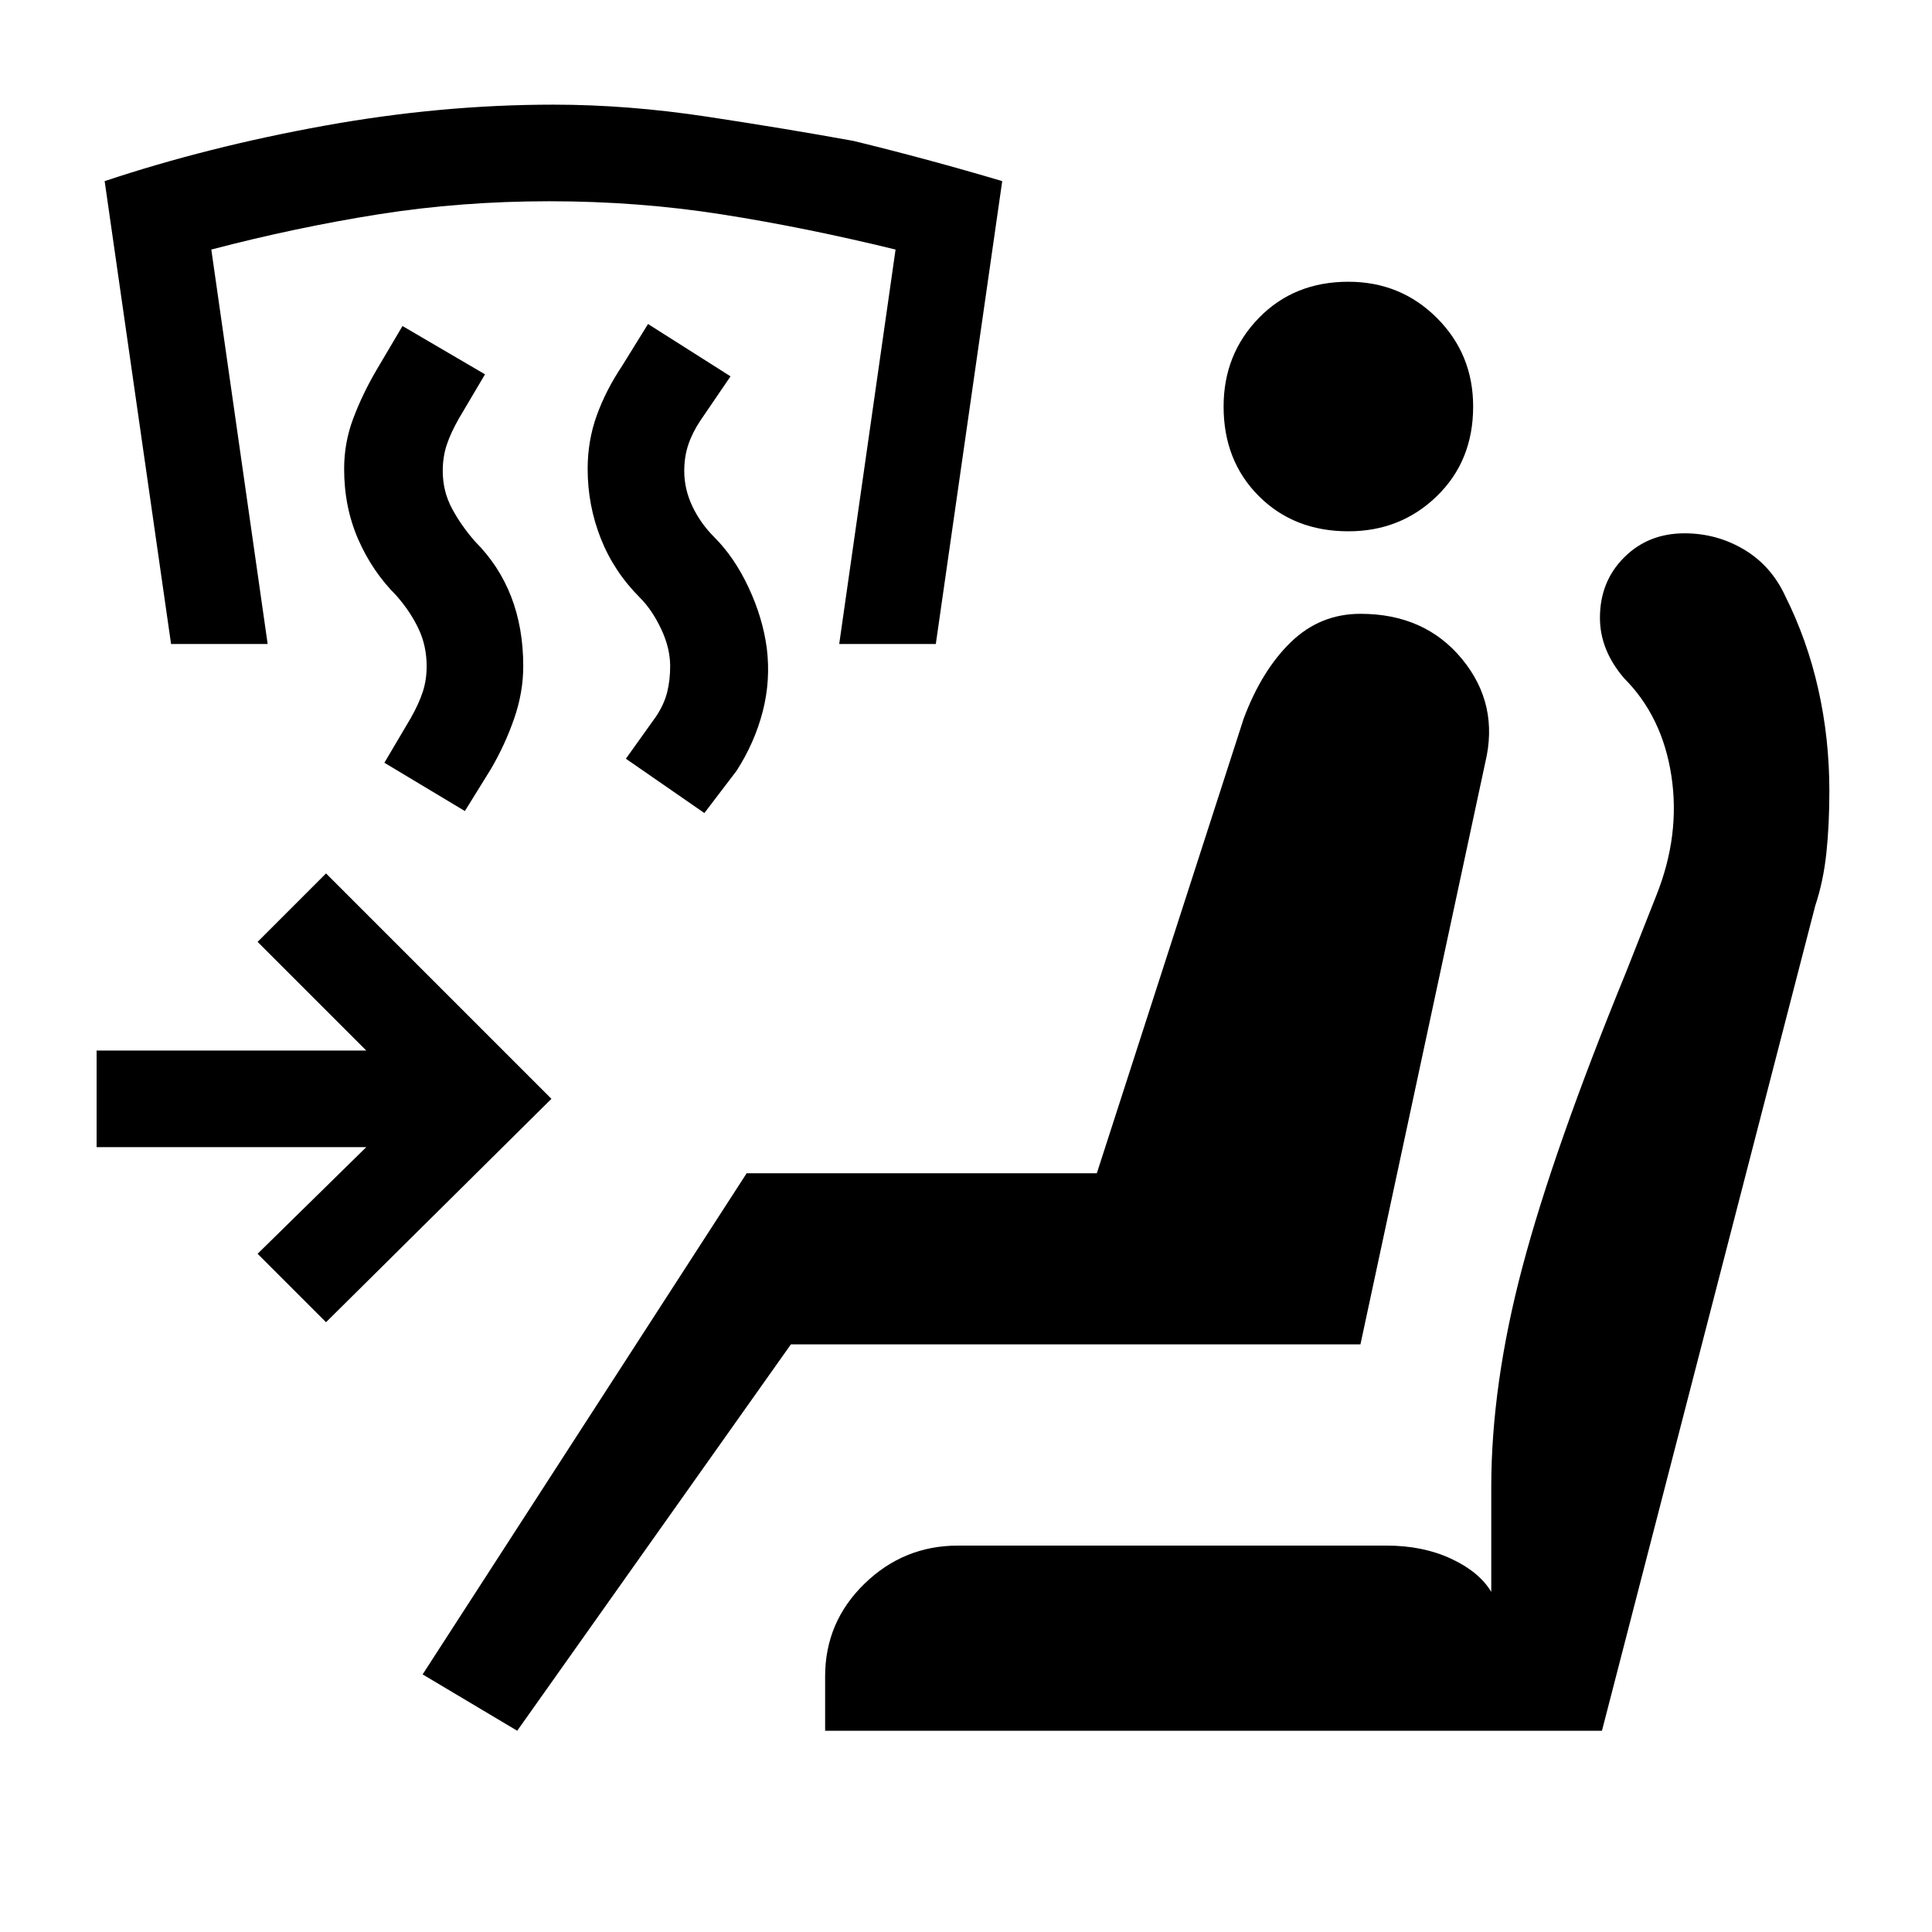 <svg xmlns="http://www.w3.org/2000/svg" height="24" viewBox="0 -960 960 960" width="24"><path d="m350-556-39-27 15-21q4-6 5.5-12t1.5-13q0-9-4.5-18.5T318-663q-13-13-19.5-29.5T292-727q0-14 4.5-26.5T309-778l13-21 41 26-15 22q-4 6-6 12t-2 13q0 9 4 17.5t11 15.5q10 10 17 25t9 30q2 16-2 31.5T366-577l-16 21Zm-119-1-40-24 13-22q4-7 6-13t2-13q0-10-4-18.5T197-664q-12-12-19-28t-7-35q0-13 4.5-25t11.5-24l13-22 41 24-13 22q-4 7-6 13t-2 13q0 10 4.5 18.5T236-691q12 12 18 27.5t6 34.5q0 13-4.5 26T244-578l-13 21ZM85-640 52-870q51-17 109-27.5T275-908q37 0 76.5 6t72.5 12q37 9 74 20l-33 230h-48l28-196q-45-11-86.5-17.5T273-860q-44 0-85 6.5T105-836l28 196H85Zm172 540-47-28 161-249h174l73-226q9-24 23.5-38t34.5-14q32 0 50.5 22.5T738-581l-62 289H393L257-100Zm153 0v-27q0-27 19.5-46t46.5-19h213q18 0 32 6.5t20 16.5v-52q0-51 15.5-109.5T808-477l15-38q12-30 7.5-59.5T807-623q-6-7-9-14.5t-3-15.5q0-18 12-30t30-12q16 0 29.5 8t20.5 23q11 22 16.5 46.5T909-567q0 17-1.5 31t-5.5 26L796-100H410Zm260-596q-27 0-44.5-17.5T608-758q0-26 17.5-44t44.5-18q26 0 44 18t18 44q0 27-18 44.5T670-696ZM162-303l-34-34 54-53H48v-48h134l-54-54 34-34 112 112-112 111Z"/></svg>